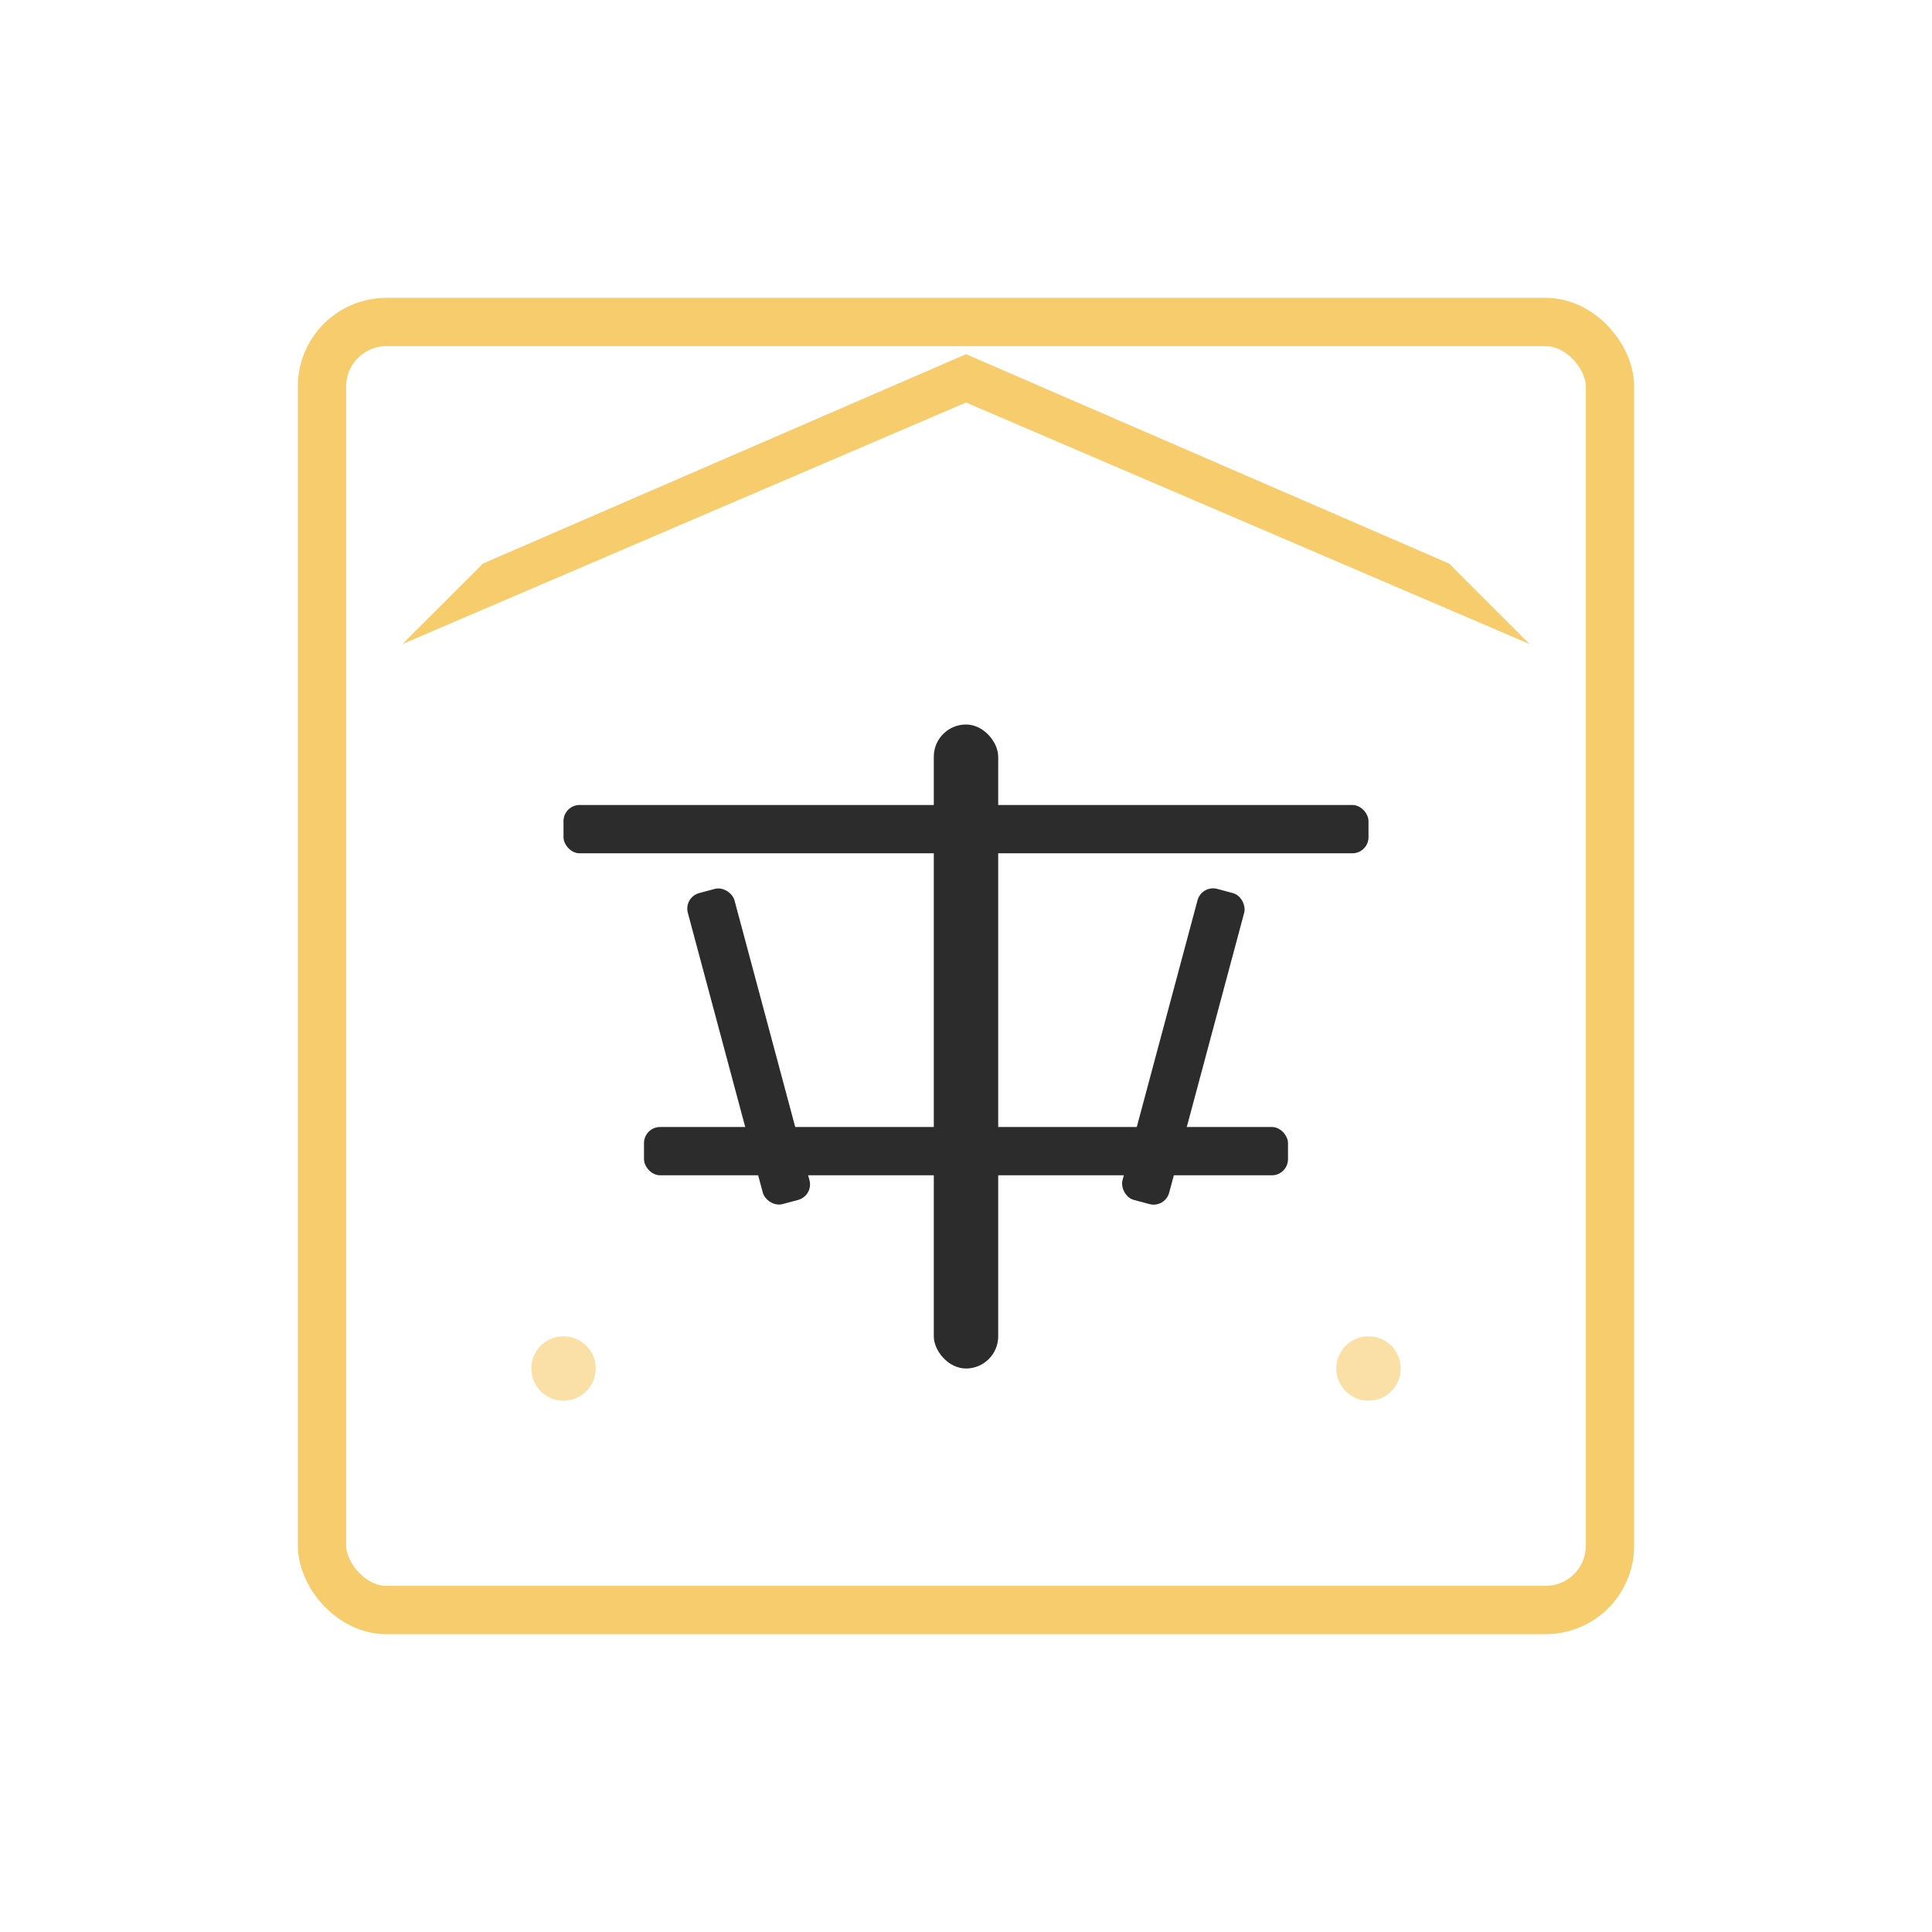 <svg viewBox="0 0 120 120" xmlns="http://www.w3.org/2000/svg">
  <!-- 齐家logo的简化版本 -->
  <!-- 外框 - 正方形，代表稳定与方正 -->
  <rect x="20" y="20" width="80" height="80" 
        fill="none" 
        stroke="#F6CC6C" 
        stroke-width="3" 
        rx="4"/>
  
  <!-- 屋檐造型 - 传统东方建筑风格 -->
  <path d="M25 40 L60 25 L95 40 L90 35 L60 22 L30 35 Z" 
        fill="#F6CC6C"/>
  
  <!-- 齐字的简化造型 -->
  <g fill="#2C2C2C">
    <!-- 上横 -->
    <rect x="35" y="50" width="50" height="3" rx="1"/>
    <!-- 中间竖线 -->
    <rect x="58" y="45" width="4" height="40" rx="2"/>
    <!-- 下横 -->
    <rect x="40" y="70" width="40" height="3" rx="1"/>
    <!-- 左斜撇 -->
    <rect x="45" y="55" width="3" height="20" rx="1" transform="rotate(-15 46.5 65)"/>
    <!-- 右斜撇 -->
    <rect x="72" y="55" width="3" height="20" rx="1" transform="rotate(15 73.5 65)"/>
  </g>
  
  <!-- 装饰元素 - 传统图案 -->
  <circle cx="35" cy="85" r="2" fill="#F6CC6C" opacity="0.6"/>
  <circle cx="85" cy="85" r="2" fill="#F6CC6C" opacity="0.6"/>
</svg> 